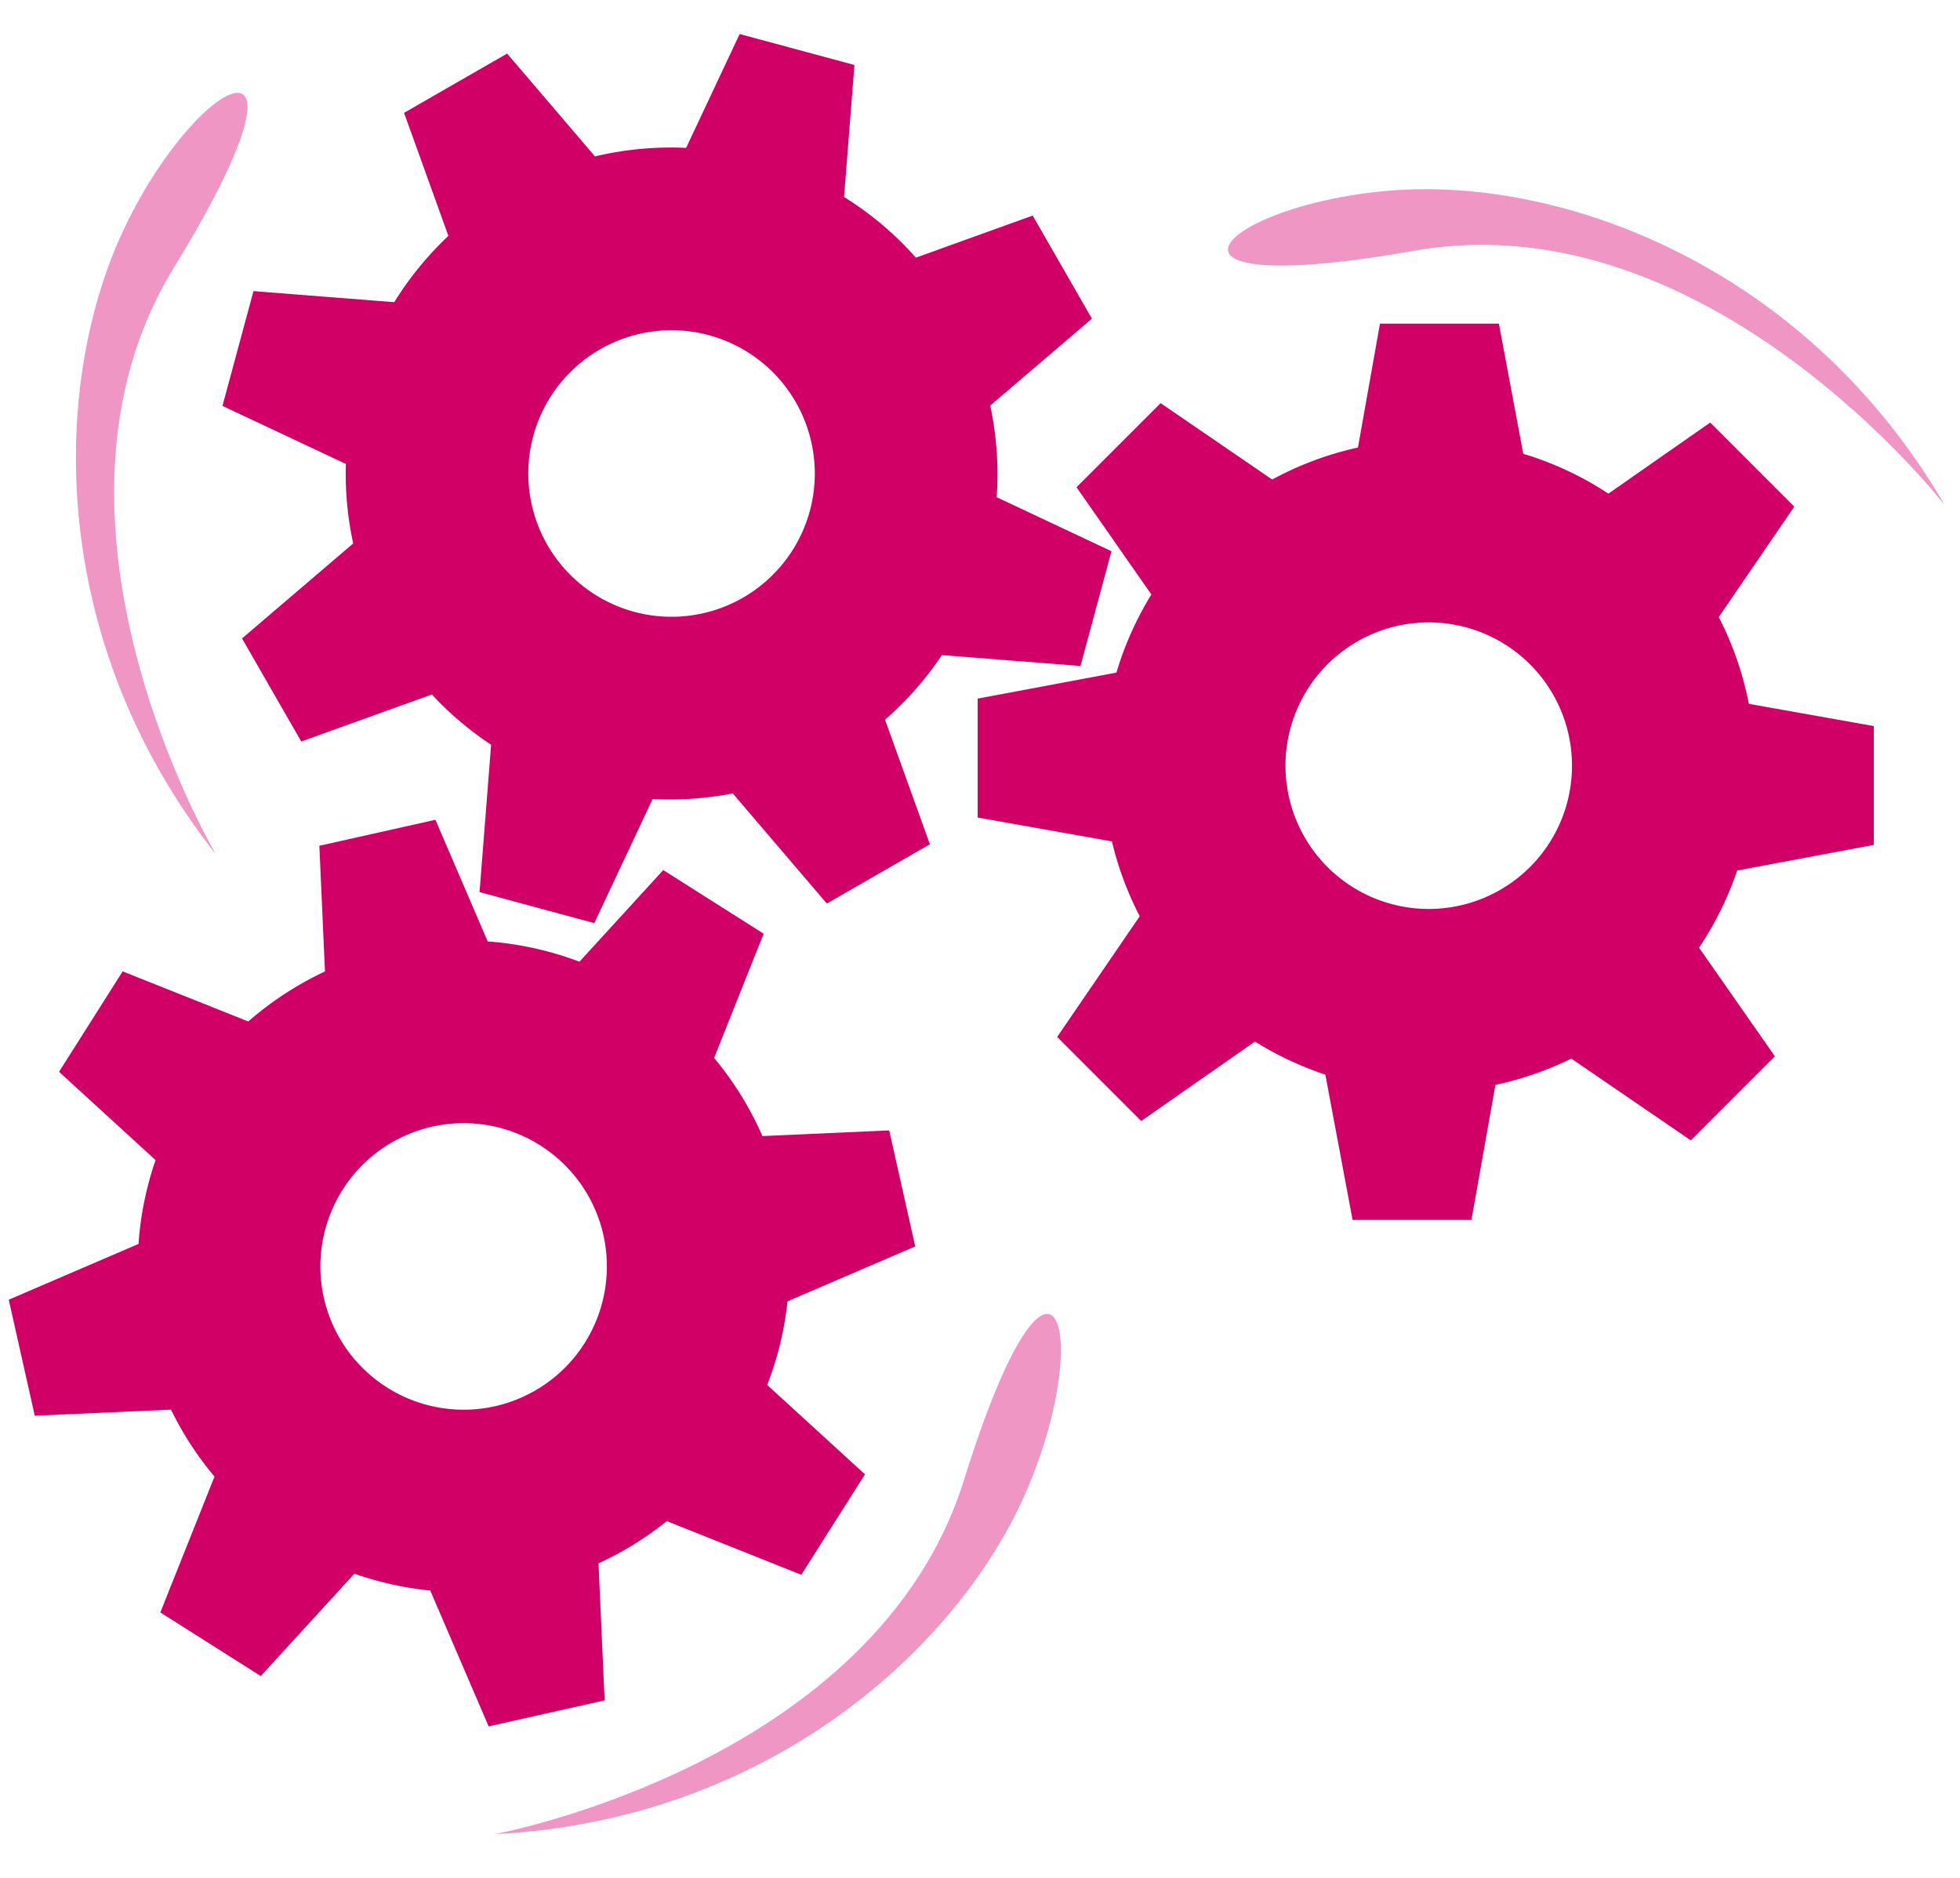 <?xml version="1.0" encoding="UTF-8" standalone="no"?>
<!-- Created with Inkscape (http://www.inkscape.org/) -->

<svg
   xmlns:dc="http://purl.org/dc/elements/1.1/"
   xmlns:cc="http://creativecommons.org/ns#"
   xmlns:rdf="http://www.w3.org/1999/02/22-rdf-syntax-ns#"
   xmlns:svg="http://www.w3.org/2000/svg"
   xmlns="http://www.w3.org/2000/svg"
   xmlns:sodipodi="http://sodipodi.sourceforge.net/DTD/sodipodi-0.dtd"
   xmlns:inkscape="http://www.inkscape.org/namespaces/inkscape"
   width="310"
   height="297"
   viewBox="0 0 82.021 78.581"
   version="1.1"
   id="svg8"
   inkscape:version="0.92.1 r"
   sodipodi:docname="3.svg">
  <defs
     id="defs2" />
  <sodipodi:namedview
     id="base"
     pagecolor="#ffffff"
     bordercolor="#666666"
     borderopacity="1.0"
     inkscape:pageopacity="0.0"
     inkscape:pageshadow="2"
     inkscape:zoom="1.4"
     inkscape:cx="134.99156"
     inkscape:cy="193.92047"
     inkscape:document-units="px"
     inkscape:current-layer="layer1"
     showgrid="false"
     units="px"
     inkscape:showpageshadow="false"
     inkscape:window-width="1337"
     inkscape:window-height="1030"
     inkscape:window-x="0"
     inkscape:window-y="25"
     inkscape:window-maximized="0"
     inkscape:snap-global="false" />
  <g
     inkscape:label="Calque 1"
     inkscape:groupmode="layer"
     id="layer1"
     transform="translate(0,-218.419)">
    <path
       style="opacity:1;fill:#d10066;fill-opacity:1;stroke:none;stroke-width:8.265;stroke-linecap:round;stroke-linejoin:round;stroke-miterlimit:4;stroke-dasharray:none;stroke-dashoffset:0;stroke-opacity:1;paint-order:stroke fill markers"
       d="m 57.748,231.96 -0.921,5.184 a 13.648,13.648 0 0 0 -3.589,1.339 l -4.67,-3.196 -3.518,3.518 3.133,4.488 a 13.648,13.648 0 0 0 -1.463,3.268 l -5.808,1.089 v 4.974 l 5.619,0.999 a 13.648,13.648 0 0 0 1.164,3.132 l -3.455,5.049 3.517,3.518 4.761,-3.324 a 13.648,13.648 0 0 0 2.944,1.383 l 1.14,6.079 h 4.974 l 1.004,-5.65 a 13.648,13.648 0 0 0 3.176,-1.099 l 5.001,3.422 3.517,-3.518 -3.173,-4.544 a 13.648,13.648 0 0 0 1.595,-3.228 l 5.717,-1.072 v -4.974 l -5.228,-0.929 a 13.648,13.648 0 0 0 -1.26,-3.631 l 3.161,-4.62 -3.518,-3.518 -4.26,2.974 a 13.648,13.648 0 0 0 -3.563,-1.668 l -1.021,-5.445 z m 2.041,12.5 a 5.995,5.995 0 0 1 5.995,5.995 5.995,5.995 0 0 1 -5.995,5.995 5.995,5.995 0 0 1 -5.995,-5.995 5.995,5.995 0 0 1 5.995,-5.995 z"
       id="path4504"
       inkscape:connector-curvature="0" />
    <path
       id="path4583"
       d="m 30.953,219.843 -2.241,4.764 a 13.648,13.648 0 0 0 -3.814,0.357 l -3.676,-4.303 -4.313,2.479 1.855,5.149 a 13.648,13.648 0 0 0 -2.265,2.773 l -5.892,-0.463 -1.297,4.802 5.164,2.429 a 13.648,13.648 0 0 0 0.307,3.327 l -4.652,3.974 2.479,4.313 5.463,-1.968 a 13.648,13.648 0 0 0 2.481,2.103 l -0.484,6.166 4.802,1.297 2.442,-5.193 a 13.648,13.648 0 0 0 3.353,-0.233 l 3.936,4.607 4.313,-2.479 -1.878,-5.214 a 13.648,13.648 0 0 0 2.381,-2.701 l 5.799,0.455 1.297,-4.802 -4.805,-2.26 a 13.648,13.648 0 0 0 -0.27,-3.834 l 4.256,-3.636 -2.479,-4.313 -4.888,1.761 a 13.648,13.648 0 0 0 -3.005,-2.539 l 0.434,-5.523 z m -1.288,12.6 a 5.995,5.995 0 0 1 4.225,7.35 5.995,5.995 0 0 1 -7.35,4.225 5.995,5.995 0 0 1 -4.225,-7.35 5.995,5.995 0 0 1 7.35,-4.225 z"
       style="opacity:1;fill:#d10066;fill-opacity:1;stroke:none;stroke-width:8.265;stroke-linecap:round;stroke-linejoin:round;stroke-miterlimit:4;stroke-dasharray:none;stroke-dashoffset:0;stroke-opacity:1;paint-order:stroke fill markers"
       inkscape:connector-curvature="0" />
    <path
       id="path4594"
       d="m 13.364,253.806 0.235,5.26 a 13.648,13.648 0 0 0 -3.209,2.092 l -5.256,-2.097 -2.663,4.202 4.039,3.694 a 13.648,13.648 0 0 0 -0.713,3.509 l -5.43,2.333 1.088,4.854 5.701,-0.254 A 13.648,13.648 0 0 0 8.977,280.2 l -2.267,5.683 4.202,2.663 3.919,-4.284 a 13.648,13.648 0 0 0 3.175,0.706 l 2.442,5.683 4.854,-1.088 -0.256,-5.733 a 13.648,13.648 0 0 0 2.859,-1.767 l 5.628,2.245 2.663,-4.202 -4.09,-3.74 a 13.648,13.648 0 0 0 0.85,-3.499 l 5.344,-2.297 -1.088,-4.854 -5.305,0.237 a 13.648,13.648 0 0 0 -2.024,-3.268 l 2.074,-5.199 -4.202,-2.663 -3.506,3.834 a 13.648,13.648 0 0 0 -3.841,-0.848 l -2.187,-5.09 z m 4.726,11.751 a 5.995,5.995 0 0 1 7.161,4.538 5.995,5.995 0 0 1 -4.538,7.161 5.995,5.995 0 0 1 -7.161,-4.538 5.995,5.995 0 0 1 4.538,-7.161 z"
       style="opacity:1;fill:#d10066;fill-opacity:1;stroke:none;stroke-width:8.265;stroke-linecap:round;stroke-linejoin:round;stroke-miterlimit:4;stroke-dasharray:none;stroke-dashoffset:0;stroke-opacity:1;paint-order:stroke fill markers"
       inkscape:connector-curvature="0" />
    <path
       style="fill:#ef96c4;fill-opacity:1;fill-rule:evenodd;stroke:none;stroke-width:0.265px;stroke-linecap:butt;stroke-linejoin:miter;stroke-opacity:1"
       d="m 81.382,239.553 c 0,0 -9.921,-12.808 -22.188,-10.643 -12.266,2.165 -8.117,-1.984 -0.902,-2.525 7.216,-0.541 17.317,3.247 23.09,13.168 z"
       id="path4596"
       inkscape:connector-curvature="0" />
    <path
       inkscape:connector-curvature="0"
       id="path4607"
       d="m 9.031,254.157 c 0,0 -8.269,-13.931 -1.752,-24.546 6.518,-10.614 1.135,-8.279 -2.018,-1.766 -3.153,6.513 -3.339,17.3 3.769,26.312 z"
       style="fill:#ef96c4;fill-opacity:1;fill-rule:evenodd;stroke:none;stroke-width:0.265px;stroke-linecap:butt;stroke-linejoin:miter;stroke-opacity:1" />
    <path
       style="fill:#ef96c4;fill-opacity:1;fill-rule:evenodd;stroke:none;stroke-width:0.265px;stroke-linecap:butt;stroke-linejoin:miter;stroke-opacity:1"
       d="m 20.698,295.161 c 0,0 15.934,-2.931 19.644,-14.821 3.711,-11.89 5.491,-6.299 2.658,0.359 -2.833,6.658 -10.838,13.891 -22.302,14.462 z"
       id="path4618"
       inkscape:connector-curvature="0" />
  </g>
</svg>
